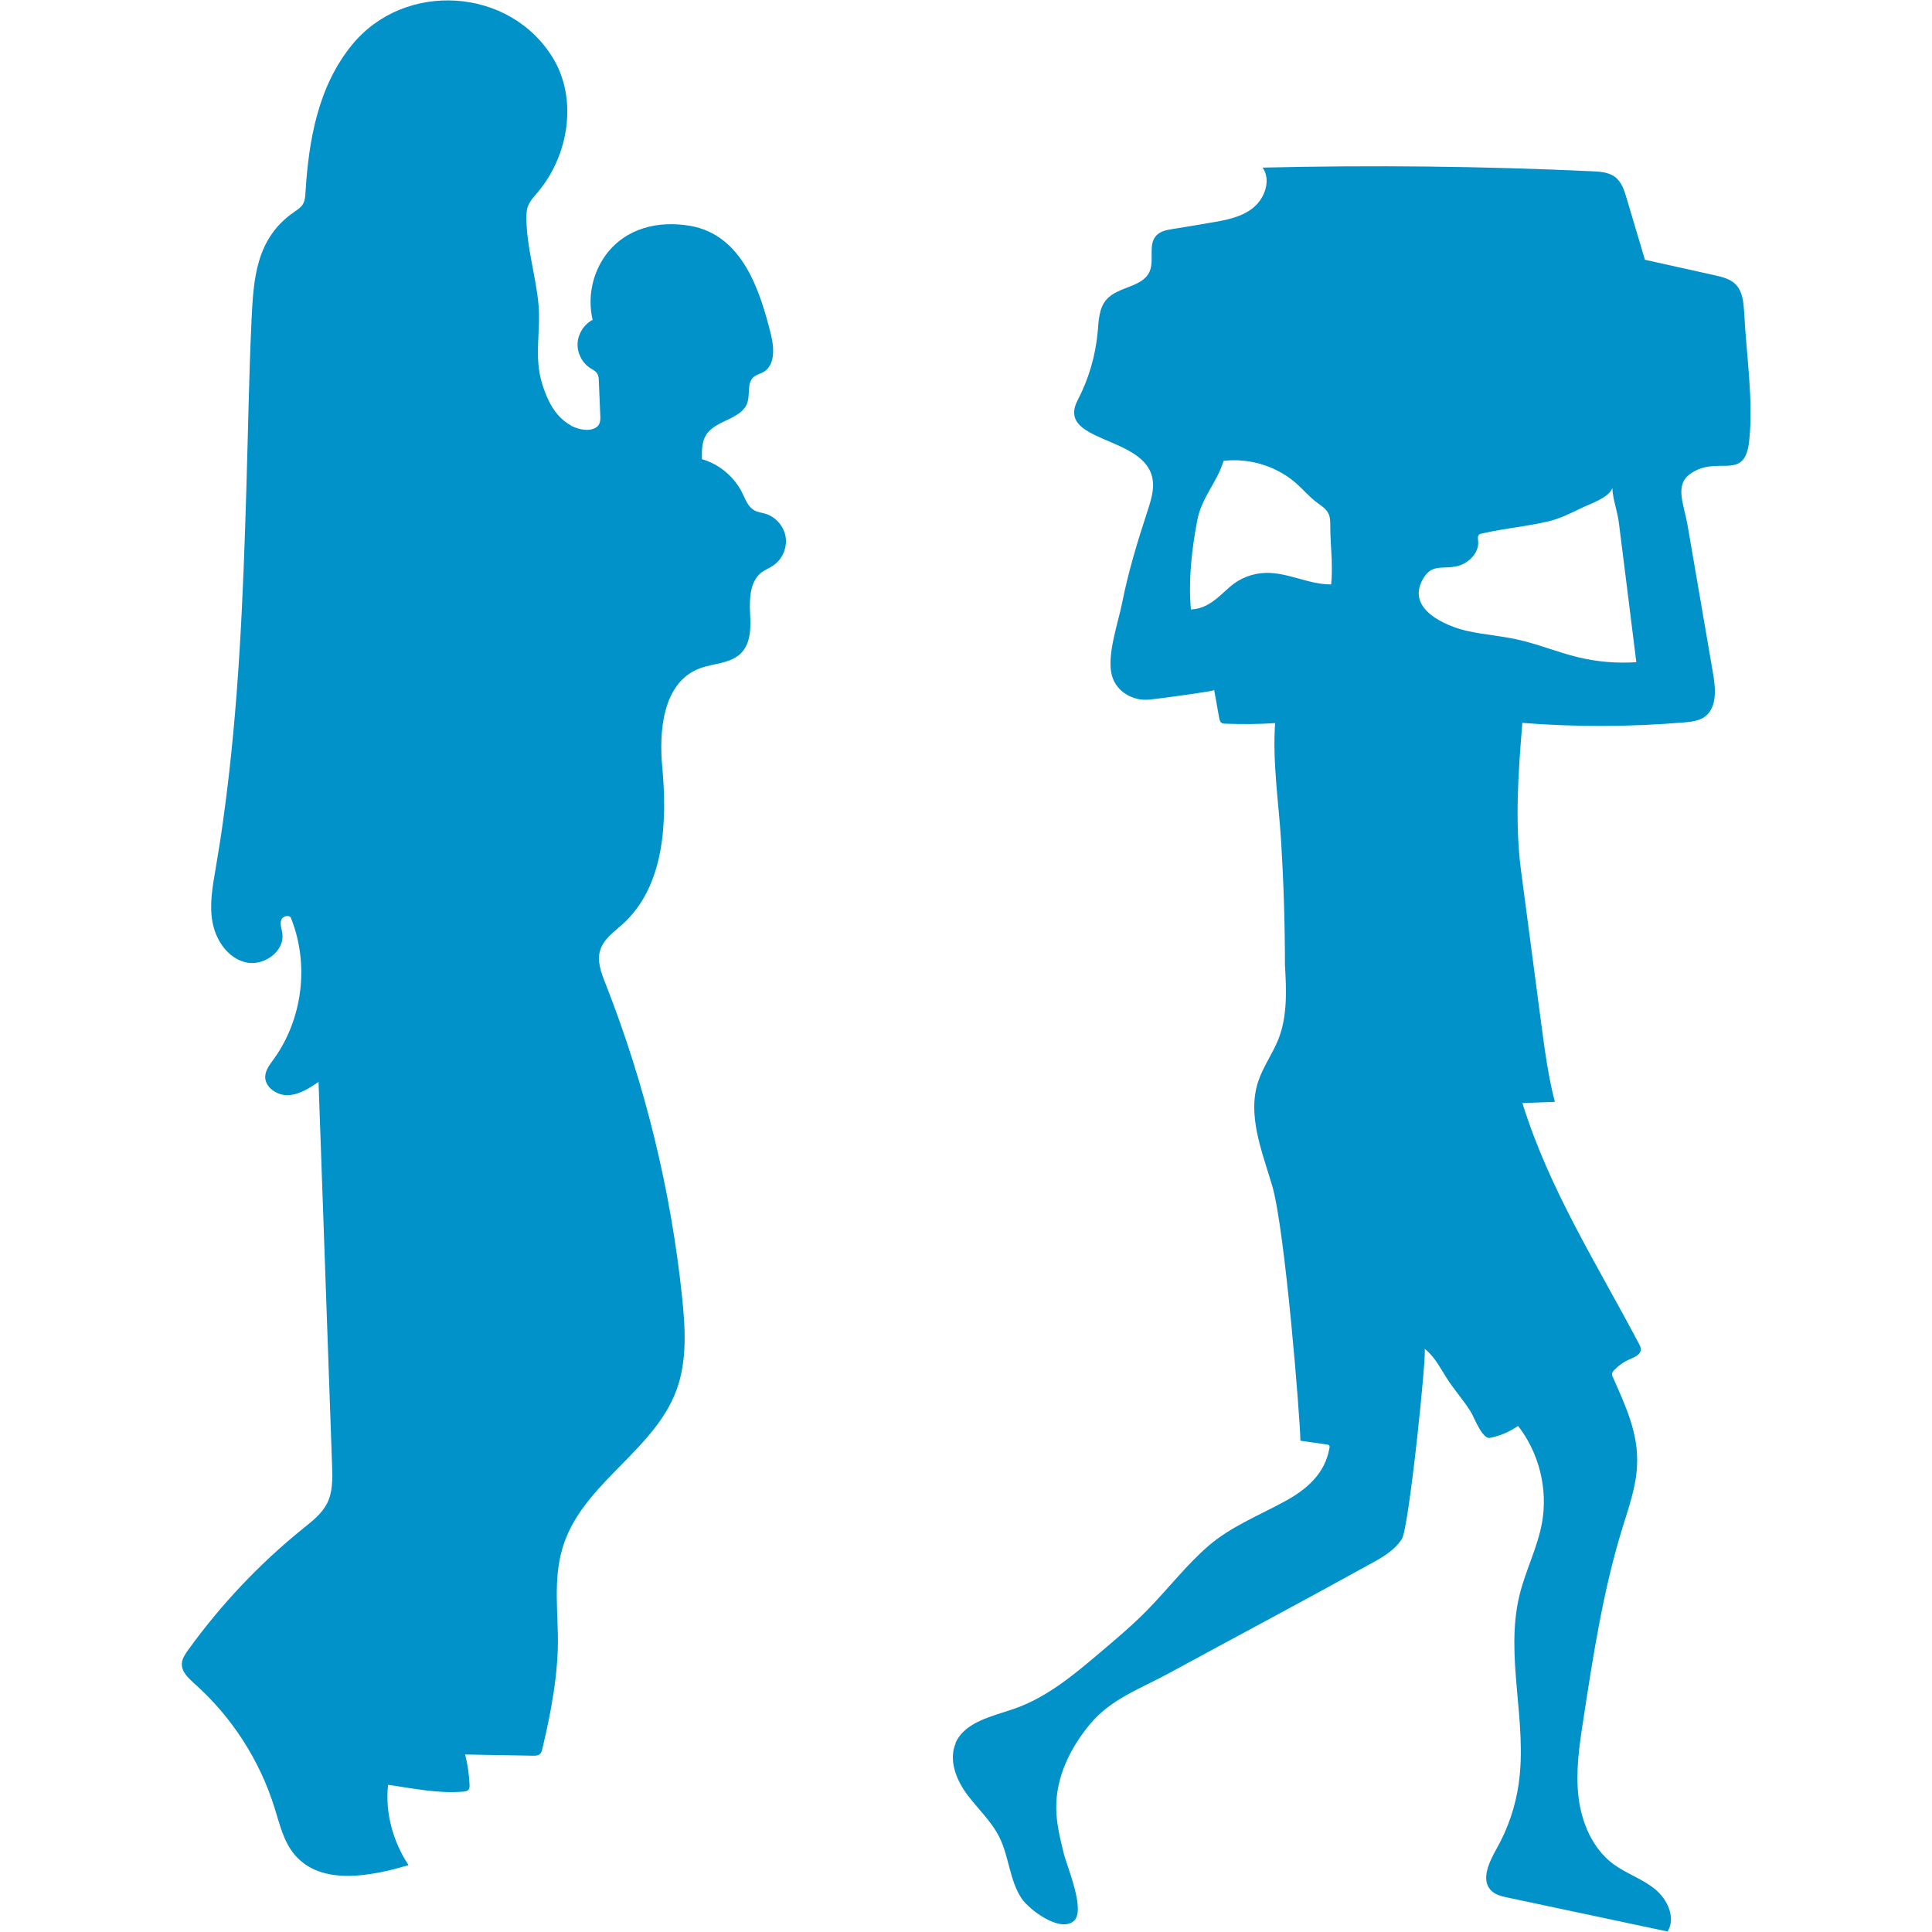 <?xml version="1.0" encoding="utf-8"?>
<!-- Generator: Adobe Illustrator 17.0.0, SVG Export Plug-In . SVG Version: 6.00 Build 0)  -->
<!DOCTYPE svg PUBLIC "-//W3C//DTD SVG 1.1//EN" "http://www.w3.org/Graphics/SVG/1.1/DTD/svg11.dtd">
<svg version="1.1" id="Layer_1" xmlns="http://www.w3.org/2000/svg" xmlns:xlink="http://www.w3.org/1999/xlink" x="0px" y="0px"
	 width="24px" height="24px" viewBox="56.506 14 24 24" enable-background="new 56.506 14 24 24" xml:space="preserve">
<g>
	<defs>
		<rect id="SVGID_1_" x="58.761" y="14.007" width="19.489" height="23.986"/>
	</defs>
	<clipPath id="SVGID_2_">
		<use xlink:href="#SVGID_1_"  overflow="visible"/>
	</clipPath>
	<g clip-path="url(#SVGID_2_)">
		<path fill="#0092C8" d="M63.598,19.288c0.061,0.031,0.127,0.05,0.196,0.052c0.06,0,0.13-0.019,0.156-0.074
			c0.015-0.031,0.015-0.068,0.013-0.102c-0.006-0.142-0.012-0.285-0.018-0.426c0-0.035-0.003-0.072-0.022-0.1
			c-0.019-0.03-0.055-0.046-0.084-0.065c-0.102-0.065-0.164-0.187-0.158-0.308c0.006-0.121,0.08-0.236,0.187-0.292
			c-0.066-0.274-0.004-0.577,0.162-0.804c0.249-0.338,0.655-0.432,1.052-0.363c0.646,0.114,0.866,0.802,1.003,1.359
			c0.04,0.164,0.049,0.376-0.099,0.459c-0.038,0.021-0.084,0.029-0.118,0.059c-0.084,0.072-0.043,0.209-0.077,0.316
			c-0.068,0.212-0.392,0.215-0.512,0.401c-0.056,0.088-0.056,0.199-0.053,0.304c0.215,0.062,0.403,0.22,0.502,0.422
			c0.038,0.078,0.069,0.168,0.145,0.212c0.043,0.025,0.094,0.03,0.142,0.044c0.13,0.04,0.232,0.159,0.251,0.293
			c0.019,0.134-0.044,0.277-0.158,0.352c-0.044,0.03-0.096,0.05-0.139,0.081c-0.143,0.108-0.155,0.316-0.146,0.494
			c0.009,0.178,0.016,0.38-0.109,0.509c-0.13,0.134-0.342,0.127-0.516,0.192c-0.468,0.174-0.505,0.804-0.466,1.216
			c0.065,0.694,0.029,1.486-0.487,1.957c-0.108,0.099-0.241,0.187-0.283,0.327c-0.043,0.137,0.013,0.282,0.065,0.414
			c0.49,1.247,0.812,2.561,0.952,3.894c0.041,0.392,0.065,0.801-0.074,1.169c-0.269,0.711-1.068,1.106-1.36,1.806
			c-0.167,0.4-0.118,0.799-0.109,1.218c0.01,0.469-0.084,0.963-0.192,1.417c-0.006,0.027-0.013,0.053-0.034,0.071
			c-0.022,0.018-0.053,0.018-0.081,0.018l-0.845-0.015c0.031,0.124,0.05,0.251,0.055,0.379c0,0.019,0,0.041-0.012,0.057
			c-0.015,0.019-0.041,0.022-0.065,0.025c-0.325,0.027-0.621-0.041-0.935-0.084c-0.04,0.344,0.063,0.711,0.254,0.997
			c-0.481,0.144-1.089,0.255-1.414-0.128c-0.139-0.164-0.187-0.382-0.251-0.585c-0.184-0.591-0.531-1.129-0.995-1.542
			c-0.075-0.068-0.162-0.147-0.156-0.249c0.003-0.06,0.04-0.114,0.075-0.164c0.409-0.568,0.894-1.081,1.439-1.52
			c0.108-0.087,0.221-0.175,0.286-0.298c0.077-0.146,0.072-0.317,0.066-0.482c-0.056-1.586-0.112-3.173-0.168-4.761
			c-0.115,0.078-0.241,0.159-0.379,0.165c-0.14,0.004-0.294-0.102-0.283-0.24c0.006-0.077,0.058-0.143,0.103-0.205
			c0.36-0.495,0.446-1.177,0.22-1.746c-0.009-0.056-0.105-0.04-0.124,0.013c-0.019,0.053,0.006,0.112,0.013,0.168
			c0.032,0.224-0.232,0.411-0.453,0.36c-0.221-0.052-0.37-0.27-0.413-0.492c-0.043-0.223,0-0.451,0.038-0.675
			c0.037-0.215,0.071-0.432,0.1-0.649c0.187-1.356,0.242-2.726,0.282-4.093c0.021-0.684,0.031-1.37,0.063-2.055
			c0.024-0.522,0.053-1.028,0.528-1.356c0.04-0.028,0.083-0.055,0.109-0.096c0.028-0.044,0.031-0.1,0.034-0.152
			c0.04-0.647,0.156-1.314,0.578-1.83c0.652-0.799,1.964-0.721,2.5,0.171c0.305,0.51,0.19,1.208-0.195,1.662
			c-0.046,0.055-0.097,0.108-0.121,0.175c-0.019,0.055-0.019,0.112-0.018,0.17c0.009,0.355,0.115,0.689,0.149,1.034
			c0.034,0.345-0.061,0.662,0.05,1.009c0.043,0.134,0.099,0.267,0.19,0.373c0.047,0.055,0.105,0.102,0.168,0.136L63.598,19.288z"/>
		<path fill="#0092C8" d="M68.374,35.656c0.117-0.271,0.463-0.335,0.742-0.433c0.401-0.142,0.736-0.423,1.061-0.699
			c0.201-0.17,0.401-0.339,0.584-0.526c0.255-0.261,0.48-0.554,0.755-0.793c0.282-0.243,0.629-0.379,0.953-0.556
			c0.273-0.149,0.497-0.344,0.552-0.661c0.002-0.009,0.003-0.019-0.001-0.028c-0.006-0.012-0.021-0.015-0.034-0.016
			c-0.109-0.016-0.218-0.031-0.326-0.047c0-0.237-0.19-2.63-0.351-3.17c-0.125-0.423-0.311-0.87-0.174-1.29
			c0.061-0.186,0.18-0.346,0.252-0.528c0.114-0.29,0.099-0.615,0.081-0.926c0-0.509-0.016-1.019-0.047-1.528
			c-0.031-0.492-0.109-0.982-0.075-1.472c-0.205,0.013-0.412,0.015-0.618,0.007c-0.018,0-0.037-0.001-0.05-0.013
			c-0.018-0.013-0.022-0.037-0.027-0.058c-0.021-0.115-0.041-0.232-0.062-0.347c0.003,0.015-0.739,0.114-0.807,0.119
			c-0.198,0.019-0.406-0.093-0.463-0.298c-0.069-0.246,0.077-0.655,0.127-0.905c0.075-0.38,0.189-0.756,0.31-1.125
			c0.044-0.136,0.093-0.279,0.066-0.419c-0.099-0.537-1.205-0.442-0.928-0.975c0.137-0.262,0.221-0.551,0.248-0.846
			c0.012-0.143,0.016-0.299,0.112-0.405c0.145-0.162,0.449-0.147,0.534-0.348c0.06-0.142-0.024-0.333,0.083-0.445
			c0.05-0.053,0.128-0.068,0.201-0.08c0.155-0.025,0.308-0.05,0.463-0.077c0.187-0.031,0.385-0.065,0.534-0.183
			c0.149-0.118,0.23-0.346,0.122-0.503c1.366-0.032,2.734-0.018,4.099,0.046c0.096,0.004,0.199,0.012,0.277,0.069
			c0.083,0.062,0.117,0.168,0.146,0.268c0.075,0.254,0.152,0.509,0.227,0.762c0.288,0.063,0.577,0.128,0.865,0.192
			c0.093,0.021,0.192,0.044,0.26,0.112c0.089,0.088,0.1,0.226,0.108,0.351c0.025,0.515,0.118,1.093,0.061,1.604
			c-0.058,0.512-0.41,0.149-0.747,0.413c-0.176,0.137-0.061,0.377-0.018,0.622c0.106,0.619,0.212,1.237,0.319,1.856
			c0.032,0.187,0.047,0.419-0.108,0.529c-0.072,0.05-0.164,0.06-0.252,0.068c-0.668,0.056-1.341,0.059-2.011,0.006
			c-0.05,0.612-0.096,1.237-0.015,1.845c0.084,0.635,0.168,1.272,0.252,1.908c0.043,0.321,0.086,0.643,0.167,0.955
			c-0.134,0.004-0.269,0.01-0.403,0.015c0.335,1.078,0.927,2.002,1.446,2.987c0.013,0.025,0.027,0.05,0.024,0.078
			c-0.004,0.06-0.074,0.09-0.13,0.114c-0.074,0.031-0.14,0.077-0.196,0.134c-0.013,0.013-0.027,0.028-0.03,0.047
			c-0.003,0.018,0.004,0.034,0.012,0.049c0.156,0.357,0.319,0.694,0.298,1.097c-0.013,0.267-0.105,0.522-0.183,0.776
			c-0.239,0.776-0.362,1.579-0.485,2.381c-0.049,0.317-0.097,0.64-0.059,0.958c0.038,0.318,0.174,0.64,0.432,0.832
			c0.161,0.119,0.36,0.183,0.516,0.31c0.156,0.125,0.264,0.357,0.158,0.528l-1.988-0.422c-0.071-0.015-0.146-0.032-0.199-0.083
			c-0.139-0.131-0.03-0.358,0.064-0.525c0.139-0.246,0.233-0.521,0.273-0.801c0.114-0.779-0.176-1.588,0.012-2.352
			c0.075-0.305,0.224-0.59,0.279-0.898c0.074-0.417-0.037-0.865-0.298-1.2c-0.105,0.074-0.226,0.125-0.351,0.149
			c-0.091,0.018-0.196-0.254-0.227-0.308c-0.092-0.156-0.221-0.292-0.317-0.448c-0.078-0.125-0.149-0.261-0.266-0.351
			c0.031,0.024-0.193,2.226-0.283,2.364c-0.096,0.147-0.257,0.237-0.412,0.32c-0.825,0.457-1.659,0.899-2.486,1.349
			c-0.353,0.192-0.714,0.316-0.974,0.628c-0.246,0.295-0.428,0.662-0.421,1.054c0.003,0.189,0.049,0.373,0.094,0.556
			c0.041,0.167,0.277,0.711,0.122,0.839c-0.174,0.146-0.555-0.146-0.645-0.28c-0.152-0.226-0.156-0.519-0.277-0.762
			c-0.1-0.202-0.273-0.357-0.406-0.538c-0.133-0.181-0.226-0.423-0.137-0.63L68.374,35.656z M74.281,21.636
			c0.13,0.105,0.319,0.173,0.46,0.204c0.201,0.044,0.407,0.059,0.609,0.103c0.257,0.056,0.502,0.159,0.757,0.221
			c0.238,0.058,0.482,0.078,0.726,0.062c-0.049-0.389-0.097-0.78-0.146-1.169l-0.072-0.572c-0.018-0.137-0.075-0.288-0.08-0.422
			c-0.044,0.119-0.263,0.19-0.367,0.24c-0.137,0.065-0.285,0.142-0.434,0.175c-0.196,0.046-0.4,0.071-0.602,0.106
			c-0.074,0.013-0.148,0.027-0.221,0.044c-0.01,0.003-0.022,0.004-0.03,0.012c-0.022,0.018-0.016,0.053-0.013,0.081
			c0.013,0.13-0.092,0.249-0.212,0.296c-0.186,0.072-0.338-0.027-0.453,0.143c-0.137,0.202-0.065,0.361,0.077,0.476L74.281,21.636z
			 M73.05,20.968c-0.006-0.146-0.019-0.29-0.019-0.438c0-0.052,0-0.106-0.024-0.153c-0.03-0.06-0.091-0.097-0.145-0.137
			c-0.092-0.069-0.167-0.159-0.254-0.236c-0.075-0.066-0.159-0.122-0.248-0.165c-0.201-0.099-0.431-0.14-0.654-0.114
			c-0.084,0.274-0.273,0.451-0.328,0.743c-0.068,0.357-0.111,0.74-0.078,1.103c0.211-0.01,0.335-0.149,0.482-0.279
			c0.121-0.108,0.28-0.17,0.443-0.175c0.277-0.009,0.54,0.145,0.817,0.143c0.01-0.097,0.01-0.195,0.007-0.29L73.05,20.968z"/>
	</g>
</g>
</svg>
